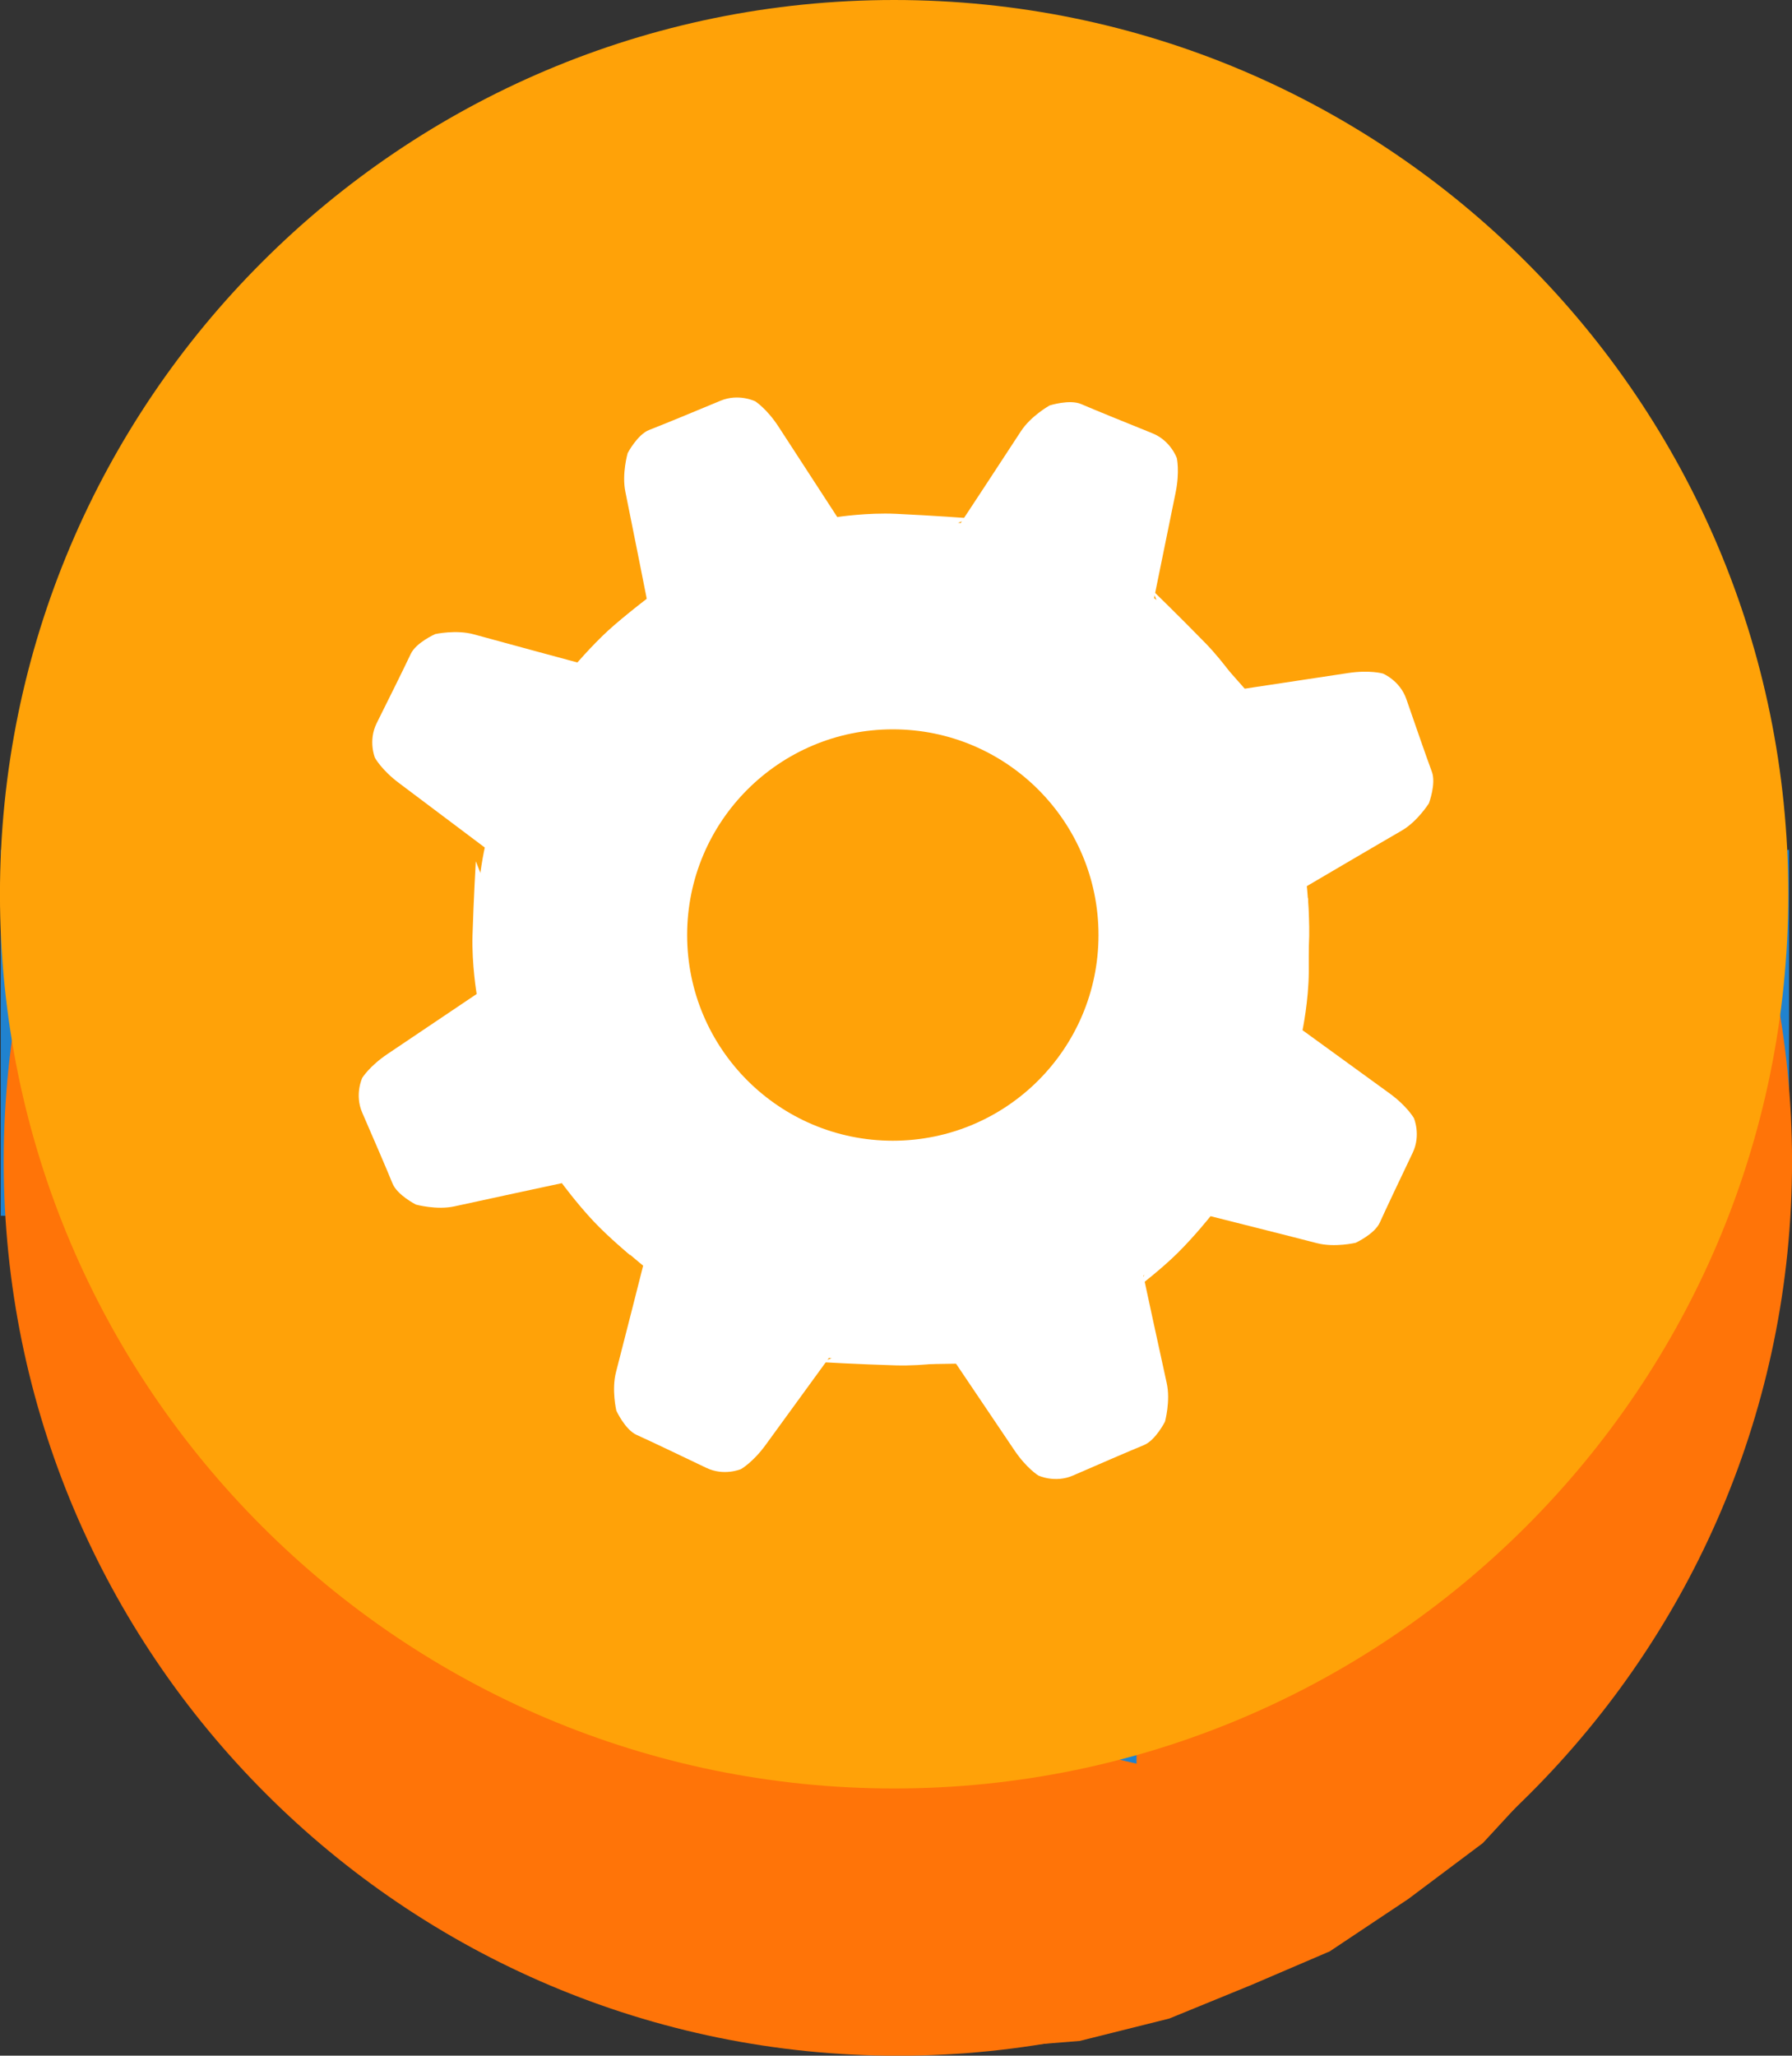 <svg version="1.1" xmlns="http://www.w3.org/2000/svg" xmlns:xlink="http://www.w3.org/1999/xlink" width="40" height="45.881" viewBox="0,0,40,45.881"><rect x="0" y="0" width="40" height="45.881" fill="#333333" stroke="none"/><g transform="translate(-220,-159.059)"><g data-paper-data="{&quot;isPaintingLayer&quot;:true}" fill-rule="nonzero" stroke-linejoin="miter" stroke-miterlimit="10" stroke-dasharray="" stroke-dashoffset="0" style="mix-blend-mode: normal"><g><path d="M242.474,194.915l2.383,-1.533l2.074,3.224l-2.383,1.533z" fill="#e3474f" stroke="#ff7408" stroke-width="2" stroke-linecap="butt"/><g><path d="M220.017,178.027h39.917v8.167h-39.917z" fill="#2082cf" stroke="none" stroke-width="1" stroke-linecap="butt"/><path d="M240.042,165.024c5.507,0 10.497,2.236 14.109,5.85c3.614,3.612 5.85,8.601 5.85,14.108c0,5.507 -2.236,10.497 -5.85,14.109c-3.612,3.614 -8.601,5.85 -14.109,5.85c-5.507,0 -10.497,-2.236 -14.109,-5.85c-3.614,-3.612 -5.85,-8.601 -5.85,-14.109c0,-5.507 2.236,-10.497 5.85,-14.108c3.612,-3.614 8.601,-5.85 14.109,-5.85z" fill="#ff7408" stroke="none" stroke-width="1.06" stroke-linecap="butt"/><path d="M230.517,192.027l15.75,-17l13,15l-0.583,1.5l-0.667,1.917l-1.083,2l-0.917,1.417l-0.917,1.083l-1,1.167l-1,1.083l-1.667,1.25l-1.75,1.167l-1.75,0.75l-1.833,0.75l-2,0.5l-2.083,0.167z" fill="#ff7408" stroke="none" stroke-width="1" stroke-linecap="round"/><path d="M240.24,173.405c3.253,0 6.201,1.321 8.335,3.457c2.135,2.134 3.457,5.082 3.457,8.335c0,3.253 -1.321,6.201 -3.457,8.335c-2.134,2.135 -5.082,3.457 -8.335,3.457c-3.253,0 -6.201,-1.321 -8.335,-3.457c-2.136,-2.134 -3.457,-5.082 -3.457,-8.335c0,-3.253 1.321,-6.201 3.457,-8.335c2.134,-2.136 5.082,-3.457 8.335,-3.457z" fill="#ffffff" stroke="#2082cf" stroke-width="2.089" stroke-linecap="butt"/><path d="M240.274,174.421c2.978,0 5.676,1.209 7.629,3.163c1.954,1.953 3.163,4.651 3.163,7.629c0,2.978 -1.209,5.676 -3.163,7.629c-1.953,1.954 -4.651,3.163 -7.629,3.163c-2.978,0 -5.676,-1.209 -7.629,-3.163c-1.954,-1.953 -3.163,-4.651 -3.163,-7.629c0,-2.978 1.209,-5.676 3.163,-7.629c1.953,-1.954 4.651,-3.163 7.629,-3.163z" fill="#2082cf" stroke="#2082cf" stroke-width="1.146" stroke-linecap="butt"/><path d="M234.869,190.672h10.5v7.75l-10.258,-2.389z" fill="#2082cf" stroke="none" stroke-width="0.845" stroke-linecap="butt"/><path d="M235.196,192.991l2.479,3.09l-4.144,0.084z" fill="#ffffff" stroke="#ff7408" stroke-width="2" stroke-linecap="round"/><path d="M239.958,159.059c5.507,0 10.497,2.236 14.109,5.85c3.614,3.612 5.85,8.601 5.85,14.108c0,5.507 -2.236,10.497 -5.85,14.109c-3.612,3.614 -8.601,5.85 -14.109,5.85c-5.507,0 -10.497,-2.236 -14.109,-5.85c-3.614,-3.612 -5.85,-8.601 -5.85,-14.109c0,-5.507 2.236,-10.497 5.85,-14.108c3.612,-3.614 8.601,-5.85 14.109,-5.85z" fill="#ffa208" stroke="none" stroke-width="1.06" stroke-linecap="butt"/></g></g><path d="M230.817,180c0,-5.071 4.111,-9.183 9.183,-9.183c5.071,0 9.183,4.111 9.183,9.183c0,5.071 -4.111,9.183 -9.183,9.183c-5.071,0 -9.183,-4.111 -9.183,-9.183z" fill="#ffffff" stroke="none" stroke-width="0" stroke-linecap="butt"/><path d="M232.805,173.939c0,0 0.407,-0.475 0.767,-0.804c0.405,-0.37 0.867,-0.699 0.867,-0.699c0,0 -0.384,-1.938 -0.48,-2.402c-0.083,-0.402 0.052,-0.863 0.052,-0.863c0,0 0.217,-0.414 0.48,-0.516c0.316,-0.122 1.037,-0.421 1.592,-0.652c0.406,-0.169 0.775,0.013 0.775,0.013c0,0 0.259,0.164 0.522,0.569c0.244,0.375 1.309,2.014 1.309,2.014c0,0 0.663,-0.102 1.31,-0.072c0.841,0.039 1.653,0.1 1.653,0.1z" fill="#ffffff" stroke="#eae131" stroke-width="0" stroke-linecap="butt"/><path d="M239.224,170.659c0,0 0.624,-0.053 1.111,-0.035c0.549,0.021 1.108,0.11 1.108,0.11c0,0 1.087,-1.65 1.344,-2.048c0.223,-0.345 0.643,-0.578 0.643,-0.578c0,0 0.445,-0.142 0.704,-0.03c0.311,0.134 1.035,0.428 1.591,0.652c0.408,0.165 0.543,0.553 0.543,0.553c0,0 0.069,0.299 -0.027,0.772c-0.09,0.439 -0.48,2.354 -0.48,2.354c0,0 0.544,0.393 0.984,0.868c0.572,0.617 1.108,1.231 1.108,1.231z" fill="#ffffff" stroke="#eae131" stroke-width="0" stroke-linecap="butt"/><path d="M230.647,180.933c0,0 -0.005,-0.814 0.013,-1.656c0.014,-0.648 0.161,-1.302 0.161,-1.302c0,0 -1.562,-1.174 -1.92,-1.443c-0.386,-0.29 -0.532,-0.56 -0.532,-0.56c0,0 -0.157,-0.38 0.04,-0.774c0.268,-0.537 0.615,-1.237 0.759,-1.543c0.12,-0.256 0.547,-0.444 0.547,-0.444c0,0 0.469,-0.104 0.865,0.007c0.456,0.127 2.364,0.642 2.364,0.642c0,0 0.359,-0.438 0.756,-0.817c0.353,-0.337 0.855,-0.711 0.855,-0.711z" data-paper-data="{&quot;index&quot;:null}" fill="#ffffff" stroke="#eae131" stroke-width="0" stroke-linecap="butt"/><path d="M249.199,179.091c0,0 0.019,0.814 0.015,1.656c-0.003,0.648 -0.14,1.305 -0.14,1.305c0,0 1.582,1.148 1.944,1.411c0.391,0.284 0.542,0.551 0.542,0.551c0,0 0.163,0.377 -0.027,0.774c-0.259,0.542 -0.594,1.247 -0.733,1.556c-0.116,0.258 -0.54,0.453 -0.54,0.453c0,0 -0.468,0.111 -0.865,0.008c-0.458,-0.12 -2.374,-0.602 -2.374,-0.602c0,0 -0.352,0.444 -0.743,0.83c-0.347,0.343 -0.843,0.725 -0.843,0.725z" data-paper-data="{&quot;index&quot;:null}" fill="#ffffff" stroke="#eae131" stroke-width="0" stroke-linecap="butt"/><path d="M245.733,172.242c0,0 0.585,0.567 1.172,1.169c0.452,0.464 0.816,1.028 0.816,1.028c0,0 1.933,-0.292 2.375,-0.359c0.478,-0.072 0.772,0.012 0.772,0.012c0,0 0.381,0.155 0.524,0.571c0.196,0.568 0.452,1.305 0.57,1.623c0.098,0.265 -0.067,0.702 -0.067,0.702c0,0 -0.255,0.408 -0.611,0.612c-0.411,0.236 -2.114,1.237 -2.114,1.237c0,0 0.061,0.563 0.053,1.112c-0.007,0.488 -0.092,1.108 -0.092,1.108z" data-paper-data="{&quot;index&quot;:null}" fill="#ffffff" stroke="#eae131" stroke-width="0" stroke-linecap="butt"/><path d="M247.131,186.001c0,0 -0.399,0.482 -0.754,0.817c-0.399,0.377 -0.855,0.713 -0.855,0.713c0,0 0.416,1.931 0.52,2.394c0.09,0.4 -0.038,0.864 -0.038,0.864c0,0 -0.21,0.417 -0.472,0.524c-0.313,0.128 -1.03,0.438 -1.58,0.678c-0.403,0.176 -0.775,-0 -0.775,-0c0,0 -0.262,-0.16 -0.532,-0.56c-0.25,-0.371 -1.343,-1.992 -1.343,-1.992c0,0 -0.662,0.113 -1.309,0.094c-0.841,-0.025 -1.654,-0.072 -1.654,-0.072z" data-paper-data="{&quot;index&quot;:null}" fill="#ffffff" stroke="#eae131" stroke-width="0" stroke-linecap="butt"/><path d="M234.07,187.077c0,0 -0.482,-0.4 -0.816,-0.755c-0.377,-0.4 -0.712,-0.856 -0.712,-0.856c0,0 -1.932,0.414 -2.394,0.517c-0.4,0.089 -0.864,-0.039 -0.864,-0.039c0,0 -0.417,-0.21 -0.523,-0.472c-0.127,-0.314 -0.437,-1.031 -0.676,-1.581c-0.175,-0.404 0.001,-0.775 0.001,-0.775c0,0 0.16,-0.261 0.561,-0.531c0.371,-0.25 1.993,-1.341 1.993,-1.341c0,0 -0.112,-0.662 -0.093,-1.309c0.026,-0.841 0.074,-1.654 0.074,-1.654z" fill="#ffffff" stroke="#eae131" stroke-width="0" stroke-linecap="butt"/><path d="M241.465,189.493c0,0 -0.814,0.018 -1.656,0.013c-0.648,-0.004 -1.305,-0.141 -1.305,-0.141c0,0 -1.15,1.58 -1.413,1.942c-0.284,0.391 -0.551,0.541 -0.551,0.541c0,0 -0.378,0.163 -0.774,-0.028c-0.541,-0.259 -1.246,-0.596 -1.555,-0.735c-0.258,-0.116 -0.453,-0.54 -0.453,-0.54c0,0 -0.111,-0.468 -0.007,-0.865c0.12,-0.458 0.605,-2.373 0.605,-2.373c0,0 -0.444,-0.353 -0.829,-0.744c-0.342,-0.348 -0.724,-0.844 -0.724,-0.844z" data-paper-data="{&quot;index&quot;:null}" fill="#ffffff" stroke="#eae131" stroke-width="0" stroke-linecap="butt"/><path d="M235.338,179.928c0,-2.536 2.056,-4.591 4.591,-4.591c2.536,0 4.591,2.056 4.591,4.591c0,2.536 -2.056,4.591 -4.591,4.591c-2.536,0 -4.591,-2.056 -4.591,-4.591z" fill="#ffa208" stroke="none" stroke-width="0" stroke-linecap="butt"/></g></g></svg>